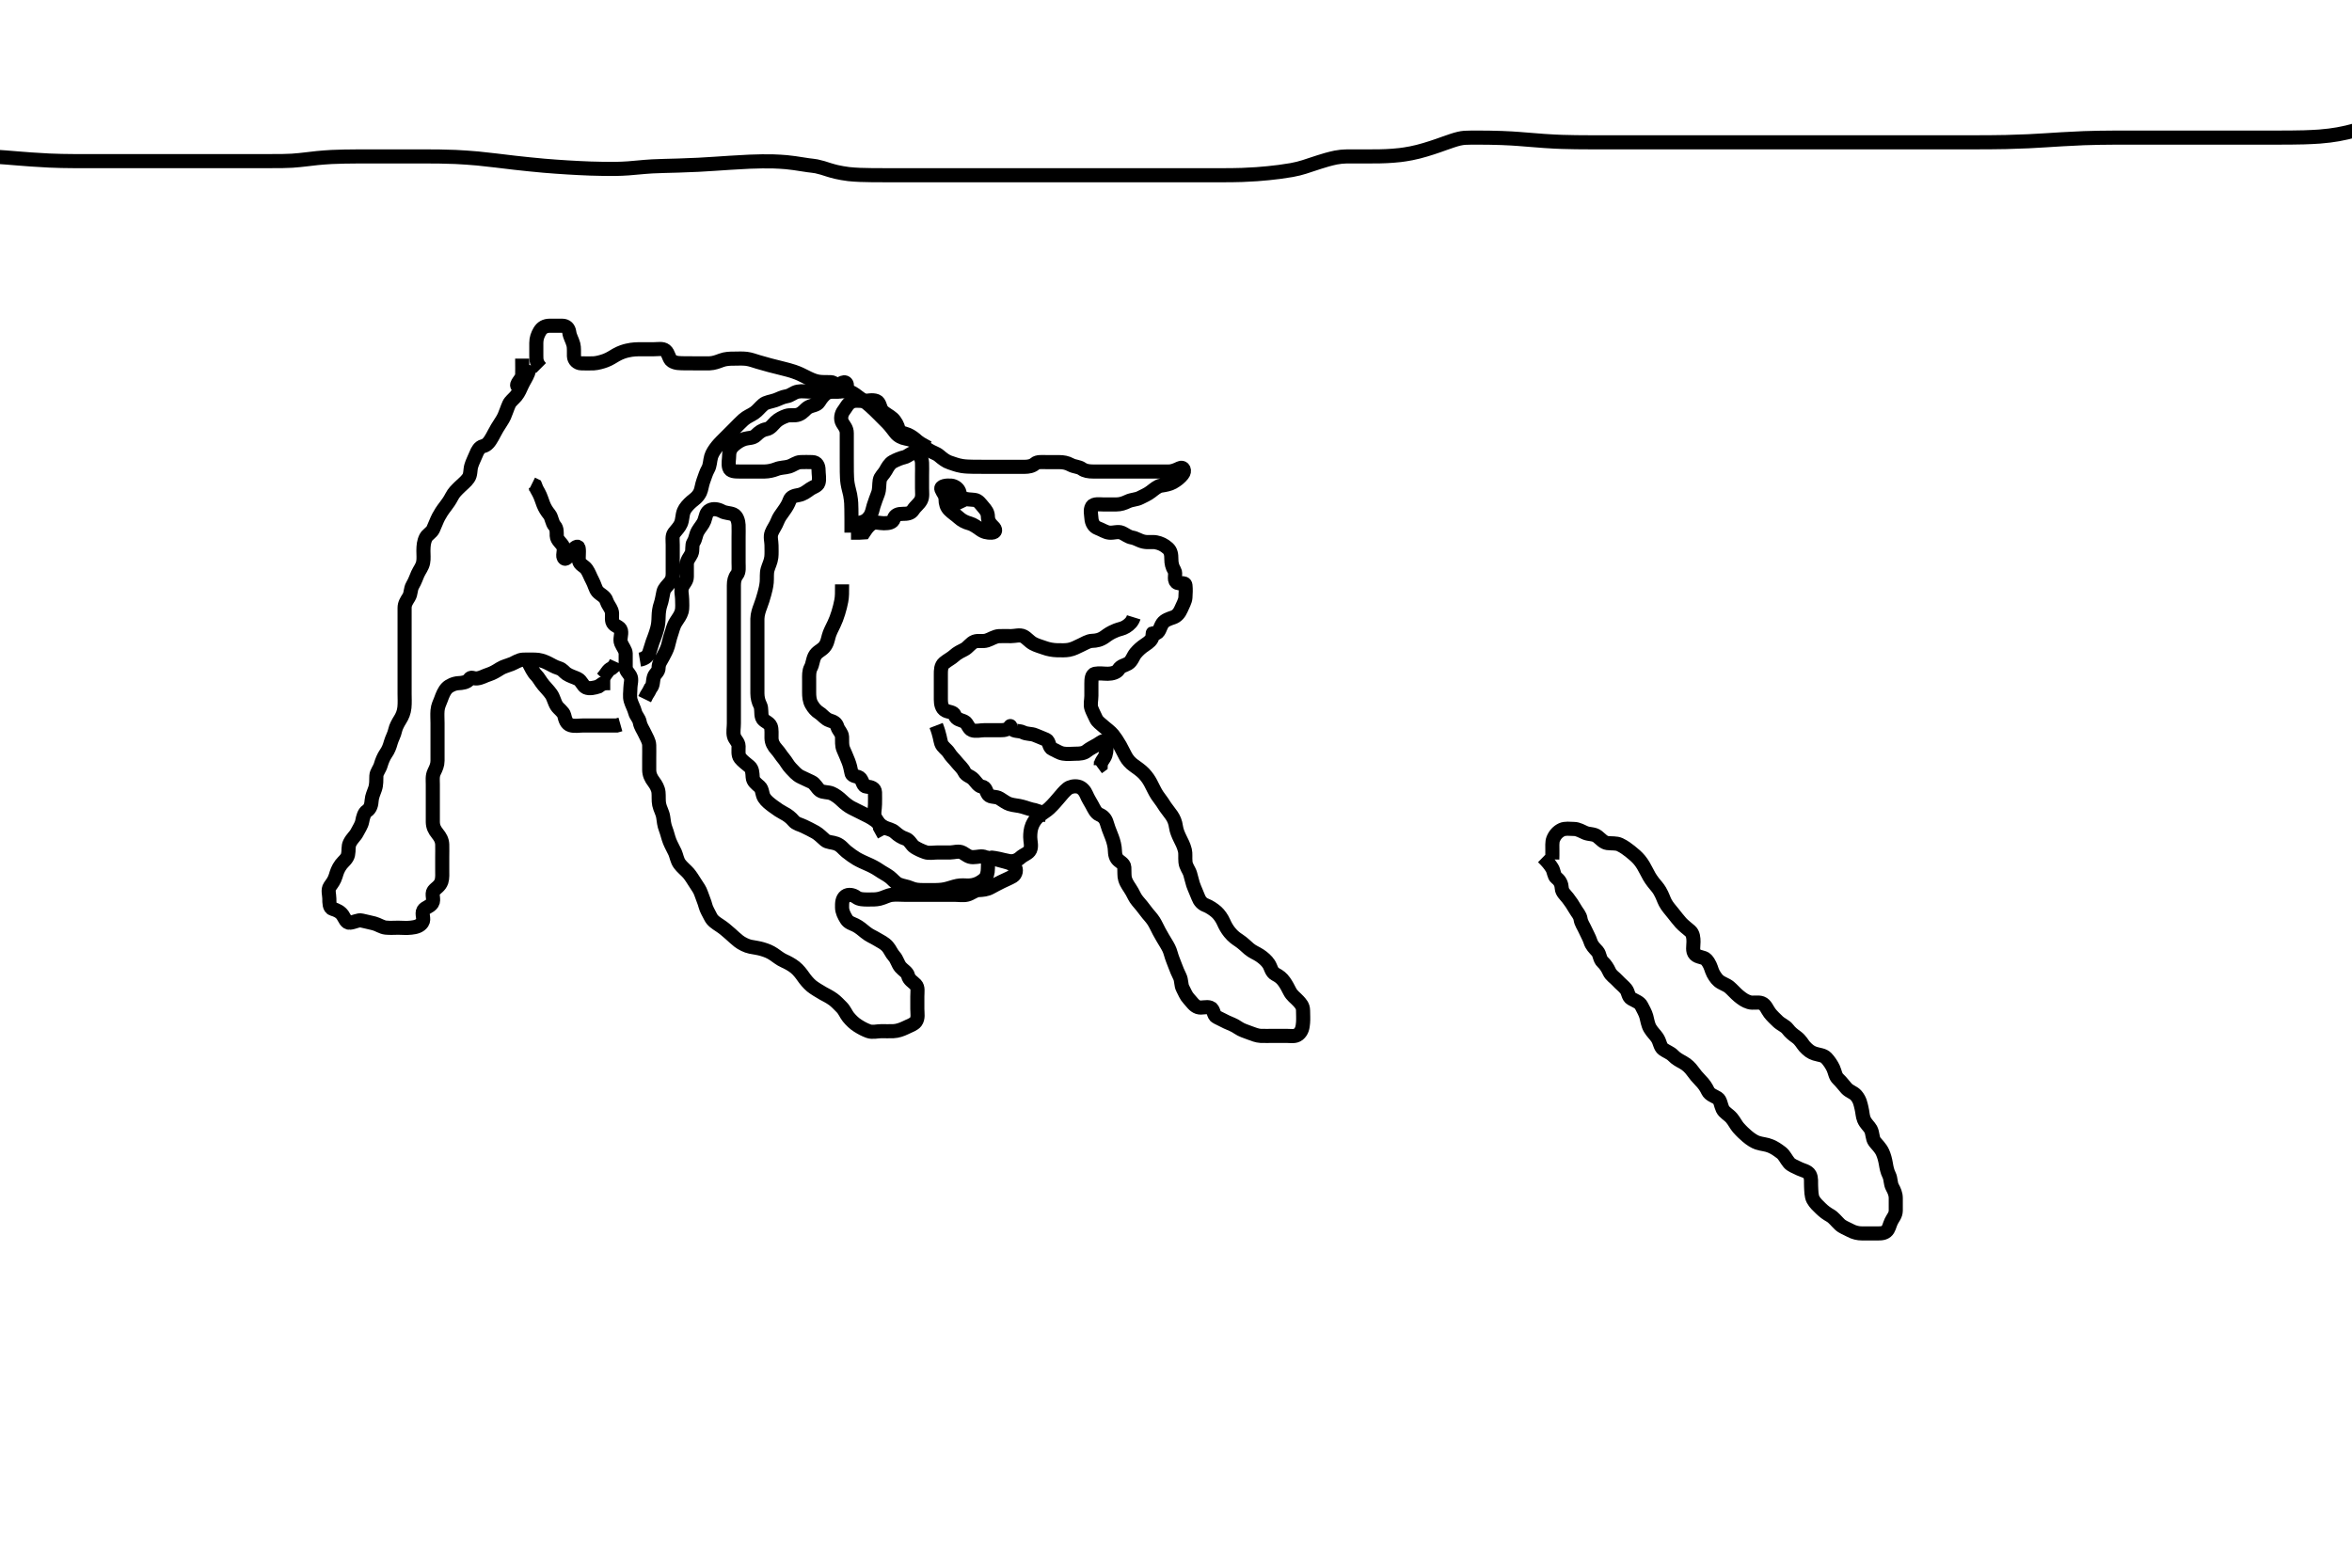 <svg width="500" height="333.333" xmlns="http://www.w3.org/2000/svg" xmlns:svg="http://www.w3.org/2000/svg" xmlns:xlink="http://www.w3.org/1999/xlink">
 <!-- Created with SVG-edit - http://svg-edit.googlecode.com/ -->
 <g display="inline" class="layer">
  <title>Layer 1</title>
  <path t="0,63,96,114,135,146,147,169,169,183,183,200,219,219,230,252,271,287,296,319,320,330,351,369,369,379,379,396,414,449,464,464,479,479,495,496,512,528,546,564,578,595,613,628,645,663,663,678,695,695,713,713,727,728,728,745,746,762,763,778,778,795,795,795,812,812,812,829,829,829,845,845,862,878,895,912,912,928,928,945,946,962,962,978,979,995,996,996,1012,1012,1012,1029,1029,1045,1045,1045,1062,1062,1079,1095,1095,1095,1112,1112,1135,1135,1146,1146,1146,1146,1162,1163,1179,1195,1213,1245,1263,1311,1312,1343,1367,1367,1413,1428,1478,1496,1496,1527,1551,1563,1615,1767,1784,1827,1846,1862,1879,1911,1927,1928,1959,1978,2013,2062,2062,2079,2112,2130,2163,2163,2163,2196,2196,2196,2213,2228,2228,2246,2263,2279,2279,2279,2295,2295,2295,2311,2312,2312,2328,2345,2346,2362,2362,2362,2378,2396,2396,2413,2413,2429,2429,2446,2446,2463,2463,2463,2479,2479,2479,2495,2511,2512,2528,2546,2563,2578,2578,2596,2596,2612,2613,2629,2646,2662,2679,2679,2679,2695,2695,2713,2713,2727,2728,2746,2746,2762,2762,2779,2779,2795,2796,2813,2828,2829,2847,2862,2862,2885,2915,2916,2947,2947,2948,2948,2948,2979,2979,3013,3013,3013,3045,3045,3045,3046,3079,3079,3114,3114,3115,3146,3146,3147,3163,3163,3163,3179,3179,3195,3213,3229,3229,3246,3263,3279,3295,3296,3315,3367,3392,3447,3495,3495,3529,3552,3552,3578,3579,3595,3611" d="M328.011,182.258C329.011,183.232 329.457,183.805 329.926,184.543C330.365,185.234 330.34,186.264 330.862,186.658C331.671,187.267 331.963,188.016 332.016,188.906C332.062,189.691 332.787,190.3 333.311,190.967C333.898,191.714 334.386,192.45 334.845,193.258C335.319,194.093 335.876,194.549 336.013,195.458C336.134,196.265 336.659,196.958 337.011,197.758C337.364,198.558 337.849,199.37 338.095,200.143C338.397,201.09 338.93,201.56 339.575,202.272C340.129,202.884 340.025,203.927 340.717,204.562C341.264,205.065 341.744,205.78 342.117,206.605C342.486,207.421 343.213,207.796 343.902,208.553C344.484,209.193 345.167,209.699 345.659,210.31C346.177,210.955 346.111,211.946 346.813,212.342C347.629,212.802 348.576,213.123 348.927,213.826C349.321,214.613 349.759,215.328 349.986,216.13C350.187,216.84 350.315,217.889 350.773,218.658C351.272,219.496 351.879,220.019 352.302,220.658C352.927,221.605 352.877,222.57 353.581,223.09C354.248,223.582 355.104,223.849 355.673,224.443C356.318,225.117 357.029,225.482 357.761,225.883C358.695,226.395 359.35,227.094 359.76,227.662C360.333,228.457 360.829,229.054 361.527,229.772C362.242,230.508 362.645,231.091 363.064,231.958C363.46,232.776 364.393,233.033 365.111,233.479C365.761,233.884 365.8,234.969 366.181,235.774C366.569,236.596 367.442,236.936 368.126,237.742C368.669,238.38 369.088,239.257 369.532,239.758C370.293,240.616 370.829,241.104 371.416,241.605C372.188,242.264 372.992,242.767 373.611,242.971C374.592,243.293 375.497,243.295 376.433,243.7C377.256,244.057 377.775,244.409 378.678,245.091C379.348,245.597 379.695,246.486 380.345,247.258C380.777,247.771 381.609,248.068 382.607,248.553C383.172,248.828 384.324,249.03 384.725,249.768C385.123,250.501 384.959,251.374 385.011,252.258C385.064,253.142 385.037,254.319 385.437,255.052C385.872,255.851 386.529,256.416 387.095,256.974C387.767,257.634 388.356,258.048 389.111,258.479C389.78,258.861 390.394,259.675 391.111,260.357C391.698,260.915 392.543,261.192 393.311,261.61C394.152,262.068 395.011,262.258 395.811,262.258C396.711,262.258 397.611,262.258 398.511,262.258C399.401,262.258 400.361,262.348 400.986,261.832C401.586,261.336 401.636,260.555 402.047,259.694C402.4,258.954 402.993,258.397 403.011,257.424C403.027,256.562 403.011,255.658 403.011,254.758C403.011,253.868 402.663,253.124 402.295,252.456C401.841,251.632 401.994,250.648 401.586,249.847C401.196,249.082 401.034,248.213 400.927,247.571C400.761,246.568 400.537,245.76 400.21,245.027C399.771,244.043 398.948,243.311 398.532,242.758C397.977,242.019 398.158,240.992 397.678,240.091C397.389,239.548 396.609,238.907 396.254,238.057C395.927,237.273 395.972,236.562 395.726,235.575C395.525,234.769 395.41,233.89 394.611,232.94C394.034,232.253 393.204,232.141 392.527,231.406C391.967,230.796 391.497,230.108 390.773,229.42C390.134,228.813 390.127,228.021 389.726,227.142C389.41,226.448 388.803,225.53 388.254,224.967C387.621,224.318 386.776,224.339 385.811,224.036C384.982,223.775 384.372,223.324 383.613,222.491C383.199,222.037 382.802,221.167 381.897,220.512C381.102,219.938 380.602,219.55 380.011,218.778C379.513,218.128 378.603,217.831 377.911,217.158C377.405,216.664 376.672,215.984 376.211,215.372C375.663,214.644 375.336,213.597 374.511,213.299C373.664,212.994 372.683,213.35 371.845,213.091C370.953,212.815 370.384,212.404 369.613,211.774C369.011,211.282 368.217,210.381 367.647,209.904C366.954,209.323 366.082,209.145 365.363,208.548C364.838,208.111 364.191,207.138 363.929,206.374C363.664,205.601 363.43,204.813 362.707,204.019C362.202,203.465 360.983,203.587 360.345,202.924C359.715,202.271 360.011,201.143 360.011,200.258C360.011,199.458 359.944,198.507 359.293,197.944C358.787,197.508 357.832,196.769 357.329,196.206C356.783,195.594 356.275,194.932 355.781,194.31C354.985,193.308 354.491,192.815 354.011,191.924C353.66,191.271 353.443,190.435 352.845,189.424C352.406,188.684 351.99,188.295 351.495,187.659C350.736,186.682 350.425,186.056 349.911,185.058C349.602,184.457 349.166,183.626 348.525,182.858C348.001,182.23 347.338,181.641 346.59,181.058C346.072,180.655 345.316,180.047 344.345,179.591C343.581,179.232 342.603,179.374 341.711,179.253C340.89,179.142 340.374,178.482 339.611,177.868C338.866,177.268 337.858,177.439 337.011,177.091C336.34,176.815 335.512,176.268 334.611,176.258C333.711,176.247 332.754,176.084 332.011,176.424C331.209,176.792 330.552,177.479 330.178,178.424C329.931,179.049 330.011,180.091 330.011,180.953L330.011,181.858L329.991,182.737" id="svg_1" stroke-width="3" stroke="#000" fill="none"/>
  <path t="6359,6429,6474,6474,6474,6502,6502,6502,6502,6502,6502,6502,6503,6503,6511,6512,6512,6512,6512,6512,6512,6512,6512,6529,6529,6529,6529,6529,6529,6529,6546,6546,6546,6546,6546,6561,6561,6561,6561,6561,6578,6578,6578,6578,6596,6596,6596,6596,6612,6612,6612,6629,6629,6646,6646,6646,6662,6662,6662,6679,6679,6679,6679,6696,6696,6696,6696,6696,6696,6696,6712,6713,6713,6713,6713,6713,6745,6745,6745,6745,6746,6746,6746,6778,6778,6778,6778,6778,6778,6778,6778,6778,6811,6811,6811,6811,6811,6811,6811,6812,6812,6845,6845,6845,6846,6846,6846,6846,6846,6846,6879,6879,6879,6879,6879,6880,6880,6880,6880,6904,6905,6905,6905,6905,6906,6906,6906,6906,6935,6935,6935,6935,6935,6935,6935,6935,6936,6962,6963,6963,6963,6963,6964,6964,6964,6964,6992,6992,6993,6993,6993,6993,6993,6993,6993,7018,7018,7019,7019,7019,7019,7019,7019,7020,7030,7031,7031,7031,7031,7031,7031,7032,7032,7054,7055,7055,7055,7055,7056,7056,7056,7056,7080,7080,7080,7081,7081,7081,7081,7082,7082,7129,7129,7129,7129,7130,7130,7130,7130,7130,7145,7145,7145,7145,7145,7145,7146,7146,7146,7162,7163,7163,7163,7163,7164,7164,7164,7164,7196,7196,7196,7196,7197,7197,7197,7197,7197,7211,7211,7211,7212,7212,7212,7212,7212,7213,7229,7229,7229,7229,7230,7230,7230,7231,7231,7246,7246,7246,7246,7247,7247,7247,7247,7247,7262,7262,7263,7263,7263,7263,7263,7263,7264,7278,7279,7279,7279,7279,7280,7280,7280,7281,7295,7296,7296,7296,7296,7296,7297,7297,7297,7329,7329,7330,7330,7330,7330,7330,7331,7331,7350,7351,7351,7351,7352,7352,7352,7352,7353,7379,7379,7379,7379,7380,7380,7380,7380,7381,7396,7396,7397,7397,7397,7397,7398,7398,7398,7412,7412,7412,7413,7413,7413,7414,7414,7414,7462,7462,7463,7463,7463,7463,7464,7495,7495,7495,7496,7496,7496,7497,7497,7497,7517,7518,7519,7519,7519,7520,7520,7520,7521,7555,7556,7556,7557,7557,7558,7558,7558,7576,7577,7578,7578,7579,7579,7580,7580,7606,7607,7607,7608,7608,7609,7610,7610,7611,7633,7634,7634,7635,7635,7636,7636,7636,7637,7647,7648,7648,7649,7650,7650,7651,7651,7652,7664,7665,7666,7666,7667,7667,7668,7668,7680,7680,7681,7682,7695,7696,7696,7697,7711,7711,7712,7712,7730,7731,7731,7732,7735,7736,7737,7738,7746,7746,7747,7747,7748,7748,7748,7756,7764,7769,7770,7771,7772,7772,7772,7779,7780,7780,7780,7781,7781,7782,7797,7798,7798,7801,7801,7802,7803,7811,7812,7812,7813,7813,7814,7814,7829,7830,7831,7834,7834,7835,7835,7836,7838,7861,7862,7862,7863,7863,7864,7864,7865,7868,7891,7892,7893,7894,7895,7896,7896,7897,7897,7922,7923,7923,7923,7924,7924,7924,7925,7925,7946,7947,7947,7947,7948,7948,7948,7950,7951,7975,7975,7976,7976,7977,7978,7978,7979,7988,8017,8018,8019,8019,8020,8021,8021,8022,8022,8079,8079,8080,8080,8081,8081,8081,8082,8083,8103,8104,8104,8104,8105,8105,8105,8106,8106,8136,8137,8138,8138,8139,8139,8140,8140,8140,8223,8223,8224,8224,8225,8225,8225,8226,8226" d="M-4.989,33.258C-3.231,33.258 -2.291,33.255 -1.454,33.294C-1.069,33.311 0.511,33.423 1.204,33.479C1.975,33.541 2.812,33.611 3.703,33.683C4.636,33.758 5.599,33.834 6.58,33.905C7.567,33.976 9.511,34.095 10.446,34.136C11.35,34.176 12.222,34.203 13.061,34.222C13.865,34.239 14.635,34.248 15.369,34.253C16.066,34.258 17.345,34.258 17.926,34.258C18.471,34.258 18.987,34.258 19.478,34.258C20.405,34.258 21.291,34.258 22.633,34.258C23.095,34.258 24.037,34.258 24.986,34.258C25.927,34.258 26.845,34.258 27.726,34.258C28.575,34.258 29.401,34.258 30.21,34.258C31.411,34.258 32.211,34.258 33.011,34.258C33.811,34.258 35.011,34.258 35.809,34.258C36.59,34.258 37.339,34.258 38.678,34.258C39.497,34.258 40.19,34.258 41.211,34.258C42.011,34.258 43.011,34.258 43.822,34.258C44.697,34.258 45.697,34.258 46.532,34.258C47.116,34.258 48.312,34.258 49.254,34.258C49.955,34.258 50.753,34.258 51.678,34.258C52.75,34.258 53.331,34.258 53.934,34.258C55.182,34.258 55.815,34.258 56.446,34.258C58.269,34.257 58.842,34.262 59.95,34.247C60.491,34.24 61.56,34.206 62.094,34.172C63.179,34.103 64.302,33.974 64.887,33.905C65.49,33.833 66.766,33.679 67.445,33.61C68.154,33.538 69.678,33.419 70.497,33.379C71.352,33.337 72.24,33.312 73.155,33.294C74.095,33.275 75.054,33.267 76.029,33.262C77.017,33.257 79.011,33.258 80.012,33.258C81.013,33.258 82.016,33.258 83.022,33.258C84.032,33.258 85.047,33.258 86.069,33.258C87.097,33.258 89.178,33.257 90.233,33.258C91.299,33.259 92.378,33.263 93.469,33.279C94.574,33.295 95.694,33.323 96.83,33.372C97.984,33.422 100.345,33.584 101.555,33.7C102.791,33.82 104.053,33.966 105.347,34.119C106.678,34.277 108.048,34.446 109.463,34.609C110.926,34.778 114.011,35.098 115.638,35.236C117.304,35.377 118.991,35.498 120.678,35.6C122.344,35.701 123.971,35.782 125.538,35.839C127.024,35.892 129.678,35.934 130.811,35.915C131.824,35.897 132.734,35.854 133.561,35.796C134.324,35.743 135.042,35.672 135.734,35.606C136.419,35.54 137.844,35.419 138.619,35.379C139.44,35.336 140.306,35.309 141.213,35.283C142.157,35.256 143.137,35.234 144.148,35.205C145.189,35.175 147.345,35.095 148.454,35.036C149.577,34.977 150.708,34.906 151.841,34.832C152.97,34.759 154.089,34.682 155.192,34.61C156.273,34.54 158.345,34.42 159.325,34.379C160.266,34.34 161.169,34.314 162.035,34.304C162.865,34.295 163.661,34.299 164.422,34.319C165.15,34.339 166.512,34.419 167.146,34.479C167.752,34.536 168.327,34.607 168.871,34.683C169.387,34.755 169.871,34.832 170.326,34.905C170.751,34.973 171.511,35.093 171.847,35.136C172.159,35.177 172.454,35.208 172.735,35.243C173.012,35.277 173.288,35.315 173.569,35.367C173.864,35.423 174.512,35.588 174.877,35.7C175.274,35.823 175.7,35.966 176.162,36.108C176.656,36.261 177.185,36.415 177.754,36.552C178.355,36.698 179.677,36.935 180.398,37.015C181.157,37.098 181.958,37.15 182.798,37.186C183.678,37.223 184.598,37.239 185.558,37.249C186.558,37.258 188.678,37.258 189.796,37.258C190.943,37.258 192.109,37.258 193.281,37.258C194.449,37.258 195.602,37.258 196.729,37.258C197.819,37.258 199.845,37.258 200.761,37.258C201.614,37.258 202.411,37.258 203.159,37.258C203.866,37.258 204.537,37.258 205.18,37.258C205.802,37.258 207.011,37.258 207.613,37.258C208.222,37.258 208.847,37.258 209.497,37.258C210.178,37.258 210.899,37.258 211.669,37.258C212.494,37.258 214.345,37.258 215.382,37.258C216.486,37.258 217.642,37.258 218.835,37.258C220.053,37.258 221.281,37.258 222.504,37.258C223.71,37.258 226.011,37.258 227.082,37.258C228.097,37.258 229.059,37.258 229.974,37.258C230.845,37.258 231.675,37.258 232.47,37.258C233.233,37.258 234.678,37.258 235.369,37.258C236.042,37.258 236.702,37.258 237.35,37.258C237.991,37.258 238.626,37.258 239.26,37.258C239.894,37.258 241.178,37.258 241.833,37.258C242.495,37.258 243.164,37.258 243.837,37.258C244.511,37.258 245.186,37.258 245.859,37.258C246.527,37.258 247.845,37.258 248.49,37.258C249.125,37.258 249.75,37.258 250.365,37.258C250.97,37.258 251.565,37.258 252.15,37.258C252.725,37.258 253.845,37.258 254.39,37.258C254.929,37.258 255.463,37.258 255.997,37.258C256.532,37.258 257.073,37.258 257.621,37.258C258.181,37.258 259.345,37.258 259.955,37.257C260.585,37.257 261.235,37.255 261.905,37.247C262.595,37.239 263.305,37.225 264.035,37.2C264.785,37.175 266.345,37.095 267.153,37.036C267.974,36.976 268.799,36.904 269.619,36.822C270.428,36.74 271.217,36.651 271.977,36.553C272.703,36.46 274.012,36.263 274.583,36.157C275.104,36.061 275.583,35.958 276.027,35.847C276.45,35.741 276.856,35.624 277.256,35.5C277.66,35.375 278.511,35.09 278.975,34.936C279.463,34.774 279.969,34.608 280.487,34.443C281.011,34.277 281.534,34.115 282.053,33.967C282.558,33.823 283.51,33.585 283.947,33.501C284.354,33.422 284.739,33.367 285.103,33.33C285.448,33.294 285.779,33.276 286.098,33.267C286.407,33.257 287.011,33.258 287.313,33.258C287.621,33.258 287.943,33.258 288.286,33.258C289.063,33.258 289.512,33.258 291.178,33.258C291.862,33.257 292.609,33.258 293.412,33.24C294.264,33.221 295.158,33.185 296.086,33.114C297.044,33.04 298.03,32.969 300.011,32.591C301.016,32.399 302.004,32.132 302.975,31.847C303.929,31.567 304.846,31.262 305.723,30.959C306.555,30.672 307.323,30.377 308.678,29.924C309.238,29.737 309.736,29.589 310.186,29.486C310.596,29.392 310.99,29.329 311.378,29.3C312.197,29.239 313.762,29.257 314.409,29.259C315.112,29.261 315.863,29.266 316.657,29.278C317.486,29.291 318.343,29.309 319.221,29.343C321.012,29.412 321.912,29.476 322.813,29.542C323.716,29.607 324.622,29.683 325.532,29.758C326.447,29.832 327.368,29.91 328.297,29.974C330.177,30.102 331.133,30.14 332.097,30.172C333.068,30.205 334.047,30.224 335.032,30.237C336.022,30.249 337.016,30.254 338.013,30.256C340.011,30.26 341.01,30.258 341.999,30.258C342.971,30.258 343.915,30.258 344.824,30.258C345.687,30.258 346.497,30.258 347.243,30.258C348.511,30.258 349.018,30.258 349.447,30.258C349.81,30.258 350.119,30.258 350.386,30.258C350.623,30.258 350.842,30.258 351.776,30.258C352.378,30.258 353.407,30.258 354.13,30.258C355.19,30.258 356.186,30.258 356.837,30.258C357.495,30.258 358.902,30.258 359.69,30.258C360.116,30.258 361.045,30.258 362.678,30.258C363.297,30.258 363.95,30.258 364.631,30.258C365.334,30.258 366.053,30.258 367.515,30.258C368.246,30.258 369.678,30.258 370.369,30.258C371.042,30.258 371.702,30.258 372.991,30.258C373.626,30.258 374.26,30.258 374.894,30.258C376.833,30.258 377.495,30.258 378.164,30.258C378.837,30.258 379.511,30.258 380.859,30.258C381.527,30.258 382.845,30.258 383.49,30.258C384.126,30.258 385.375,30.258 385.991,30.258C386.601,30.258 387.81,30.258 389.011,30.258C389.611,30.258 390.811,30.258 391.411,30.258C392.011,30.258 393.211,30.258 393.811,30.258C395.011,30.258 396.215,30.258 396.825,30.258C397.443,30.258 398.719,30.258 399.383,30.258C400.067,30.258 401.511,30.258 402.276,30.258C403.066,30.258 403.878,30.258 404.709,30.258C405.553,30.258 406.407,30.258 407.268,30.258C408.13,30.258 409.845,30.258 410.691,30.258C411.531,30.258 412.372,30.258 413.218,30.258C414.074,30.258 414.945,30.258 415.836,30.258C416.751,30.258 418.678,30.258 419.697,30.257C420.753,30.257 421.84,30.255 422.955,30.247C424.095,30.239 425.254,30.225 426.429,30.2C427.617,30.176 430.012,30.095 431.211,30.036C432.41,29.978 433.607,29.906 434.801,29.832C435.991,29.759 437.175,29.681 438.354,29.61C439.526,29.54 441.845,29.42 442.989,29.379C444.122,29.339 445.241,29.312 446.343,29.294C447.428,29.276 448.493,29.267 449.535,29.262C450.554,29.257 452.511,29.258 453.448,29.258C454.361,29.258 455.258,29.258 456.146,29.258C457.032,29.258 457.923,29.258 458.827,29.258C459.749,29.258 461.678,29.258 462.697,29.258C463.75,29.258 464.831,29.258 465.934,29.258C467.053,29.258 468.182,29.258 469.315,29.258C470.446,29.258 472.678,29.258 473.768,29.258C474.841,29.258 475.897,29.258 476.939,29.258C477.97,29.258 478.99,29.258 480.002,29.258C481.009,29.258 483.011,29.258 484.011,29.257C485.006,29.257 485.993,29.255 486.969,29.247C487.928,29.239 488.867,29.226 489.783,29.2C490.67,29.176 492.345,29.097 493.125,29.036C493.867,28.978 494.57,28.906 495.235,28.822C495.866,28.742 496.461,28.651 497.022,28.553C497.551,28.46 498.512,28.26 498.947,28.158C499.353,28.062 499.731,27.964 500.082,27.868C500.408,27.78 500.707,27.694 500.984,27.615L501.237,27.543" id="svg_2" stroke-width="3" stroke="#000" fill="none"/>
  <path t="9537,9750,9751,9796,9812,9812,9845,9862,9894,9894,9951,9967,9986,9986,9995,10012,10039,10047,10067,10078,10079,10095,10095,10111,10247,10247,10271,10287,10296,10312,10328,10328,10346,10347,10361,10361,10361,10379,10379,10379,10395,10395,10412,10412,10430,10430,10445,10463,10463,10479,10479,10495,10495,10495,10495,10495,10546,10546,10546,10562,10578,10596,10612,10613,10629,10648,10648,10662,10679,10679,10695,10695,10695,10711,10711,10711,10711,10711,10729,10729,10729,10729,10747,10747,10747,10747,10761,10761,10761,10778,10778,10798,10810,10811,10829,10844,10862,10878,10894,10895,10895,10911,10911,10911,10911,10911,10927,10928,10928,10928,10945,10945,10945,10961,10961,10983,10984,10998,10999,10999,11012,11028,11047,11048,11061,11080,11081,11098,11098,11112,11112,11112,11112,11112,11132,11132,11132,11132,11158,11159,11159,11190,11190,11263,11287,11287,11296,11319,11351,11366,11382,11383,11396,11412,11428,11428,11479,11511,11542,11562,11578,11579,11597,11598,11612,11613,11613,11613,11628,11628,11629,11629,11646,11647,11647,11647,11671,11671,11671,11695,11712,11729,11759,11759,11871,11879,11895,11911,11911,11928,11929,11944,11961,11961,11982,11983,11995,12011,12012,12028,12028,12045,12070,12070,12111,12131,12145,12223,12223,12248,12294,12294,12311,12311,12312,12329,12329,12345,12363,12363,12379,12412,12430,12446,12478,12494,12511,12511,12528,12558,12582,12582,12598,12598,12614,12662,12662,12679,12696,12697,12713,12728,12750,12782,12829,12878,12894,12912,12912,12942,12942,12962,12978,12995,12995,13013,13028,13028,13044,13095,13095,13112,13143,13161,13178,13178,13198,13199,13213,13229,13229,13254,13254,13270,13278,13302,13318,13319,13329,13358,13382,13430,13551,13566,13612,13629,13645,13645,13662,13713,13729,13760,13779,13795,13811,13846,13862,13879,13879,13895,13895,13896,13896,13912,13912,13913,13929,13929,13945,13945,13945,13962,13962,13979,13979,13979,13996,13996,14012,14012,14029,14029,14029,14045,14062,14079,14079,14095,14112,14129,14147,14147,14162,14180,14180,14180,14195,14212,14212,14229,14246,14246,14246,14263,14263,14263,14279,14295,14312,14313,14329,14329,14330,14345,14345,14362,14363,14363,14380,14380,14380,14407,14407,14447,14463,14463,14511,14530,14545,14545,14579,14595,14612,14630,14631,14655,14678,14695,14695,14712,14712,14735,14795,14813,14864,14913,14976,15029,15055,15056,15079,15080,15095,15127,15127,15146,15163,15179,15196,15213,15213,15229,15229,15246,15295,15295,15313,15313,15329,15346,15367,15391,15412,15413,15431,15446,15463,15463,15487,15487,15511,15530,15530,15546,15563,15563,15579,15595,15595,15613,15613,15630,15630,15646,15646,15646,15647,15662,15662,15679,15679,15680,15695,15696,15696,15712,15729,15745,15746,15746,15746,15763,15763,15783,15784,15784,15795,15796,15829,15829,15845,15845,15845,15865,15866,15866,15880,15881,15881,15895,15912,15912,15929,15946,15962,15980,15995,15995,16015,16030,16045,16063,16079,16079,16095,16096,16096,16096,16097,16112,16113,16113,16130,16130,16199,16199,16213,16263,16263,16279,16280,16296,16312,16329,16346,16346,16363,16391,16391,16392,16392,16411,16487,16529,16530,16531,16531,16608,16608,16640,16640,16662,16681,16696,16711,16729,16730,16759,16778,16795,16812,16829,16829,16845,16863,16879,16895,16911,16930,16930,16945,16979,16979,16994,16995,16996,17013,17013,17029,17030,17046,17062,17079,17095,17095,17111,17112,17112,17144,17145,17162,17180,17229,17246,17279,17303,17303,17335,17367,17380,17395,17413,17430,17430,17430,17445,17446,17463,17463,17479,17529,17529,17546,17547,17562,17579,17607,17630,17646,17663,17679,17680,17695,17696,17712,17735,17735,17780,17780,18728,18783,18829,18935,18962,18963,18964,18978,18979,18995,19023,19044,19045,19063,19063,19078,19094,19145,19161,19178,19179,19199,19211,19212,19244,19262,19263,19279,19279,19295,19296,19296,19296,19311,19311,19312,19327,19328,19328,19344,19344,19345,19362,19363,19378,19379,19379,19394,19395,19396,19396,19412,19412,19413,19429,19429,19430,19430,19431,19445,19446,19446,19462,19462,19479,19495,19519,19543,19561,19562,19580,19595,19595,19611,19611,19629,19629,19630,19643,19644,19662,19679,19680,19680,19694,19694,19711,19727,19728,19744,19745,19761,19778,19779,19799,19800,19828,19829,19830,19844,19845,19863,19863,19879,19911,19911,19912,19928,19951,19951,19978,19994,20011,20028,20029,20078,20215,20384,21178,21194,21212,21228,21247,21263,21279,21279,21303,21328,21345,21391,21412,21428,21445,21462,21462,21478,21494,21519,21544,21562,21577,21612,21612,21631,21647,21677,21695,21711,21711,21731,21762,21777,21778,21779,21799,21800,21815,21827,21844,21846,21860,21861,21877,21877,21894,21911,21912,21913,21928,21943,21944,21945,21961,21962,21977,21994,21995,22011,22039,22040,22061,22077,22095,22111,22111,22127,22127,22167,22199,22271,22399" d="M115.011,78.258C114.011,77.258 114.011,76.458 114.011,75.622C114.011,74.609 114.009,73.827 114.011,72.9C114.014,71.958 114.297,71.199 114.727,70.458C115.195,69.653 115.872,69.276 116.845,69.258C117.707,69.242 118.611,69.252 119.511,69.258C120.401,69.263 120.905,69.786 121.022,70.668C121.144,71.595 121.615,72.224 121.89,73.236C122.08,73.937 121.983,74.894 122.013,75.74C122.041,76.549 122.716,77.253 123.611,77.258C124.511,77.262 125.413,77.301 126.214,77.256C126.985,77.214 128.026,76.927 128.761,76.647C129.692,76.291 130.336,75.817 130.979,75.458C131.987,74.895 132.79,74.669 133.329,74.543C134.542,74.259 135.407,74.26 136.411,74.258C137.211,74.256 138.211,74.258 138.97,74.258C139.906,74.258 140.847,74.033 141.443,74.514C142.169,75.099 142.177,76.338 142.845,76.758C143.691,77.289 144.573,77.21 145.42,77.244C145.847,77.261 147.437,77.258 148.107,77.258C148.931,77.258 150.016,77.281 150.813,77.258C151.77,77.229 152.652,76.876 153.359,76.61C154.241,76.278 155.213,76.258 155.897,76.258C156.837,76.258 157.85,76.19 158.673,76.294C159.567,76.406 160.293,76.697 161.178,76.962C162.177,77.261 162.896,77.46 163.647,77.658C164.421,77.861 165.214,78.054 166.411,78.358C167.207,78.56 167.998,78.756 168.754,79.015C169.856,79.392 170.526,79.74 171.175,80.072C172.107,80.548 172.999,80.983 173.902,81.143C174.732,81.291 175.678,81.237 176.59,81.258C177.491,81.278 177.712,82.057 178.095,82.69C178.569,83.471 179.738,83.071 180.611,83.294C181.487,83.517 182.184,84.248 182.869,84.69C183.536,85.12 184.353,85.748 184.979,86.311C185.672,86.934 186.015,87.275 186.706,87.957C187.683,88.92 188.246,89.48 188.729,89.986C189.354,90.64 189.956,91.483 190.397,92.036C190.941,92.721 191.776,93.103 192.511,93.237C193.674,93.448 194.336,93.715 195.178,94.258C195.826,94.675 196.514,95.077 197.375,95.647C198.199,96.192 199.043,96.384 199.611,96.868C200.357,97.503 201.12,98.107 201.897,98.342C202.691,98.581 203.318,98.896 204.511,99.091C205.259,99.213 206.098,99.23 206.971,99.247C207.845,99.264 209.068,99.258 209.797,99.258C210.47,99.258 211.409,99.258 212.311,99.258C213.19,99.258 213.997,99.258 215.042,99.258C215.894,99.258 216.837,99.258 217.845,99.258C218.601,99.258 219.453,99.114 220.007,98.61C220.531,98.133 221.532,98.258 222.495,98.258C223.186,98.258 224.254,98.258 225.111,98.258C226.011,98.258 226.789,98.382 227.611,98.832C228.392,99.26 229.34,99.212 229.997,99.683C230.617,100.127 231.42,100.255 232.414,100.258C233.283,100.26 234.345,100.258 234.981,100.258C235.673,100.258 236.763,100.258 237.845,100.258C238.527,100.258 239.511,100.258 240.164,100.258C241.178,100.258 242.26,100.258 242.991,100.258C243.702,100.258 244.968,100.258 245.729,100.258C246.523,100.258 247.491,100.26 248.411,100.258C249.311,100.255 250.035,99.904 250.811,99.542C251.601,99.173 252.001,100.114 251.401,100.858C250.872,101.513 250.289,102.014 249.359,102.553C248.687,102.943 247.759,103.115 246.81,103.26C246.114,103.367 245.386,103.996 244.664,104.552C243.923,105.124 243.047,105.486 242.375,105.832C241.563,106.252 240.621,106.204 239.769,106.61C238.959,106.996 238.211,107.257 237.311,107.258C236.411,107.258 235.491,107.258 234.527,107.258C233.837,107.258 232.541,107.043 232.133,107.701C231.7,108.399 231.975,109.426 232.02,110.201C232.079,111.194 232.576,112.015 233.363,112.301C234.249,112.624 234.999,113.173 235.811,113.256C236.721,113.35 237.7,112.919 238.491,113.278C239.264,113.63 239.855,114.159 240.658,114.294C241.519,114.438 242.15,114.957 243.126,115.172C244.092,115.385 245.024,115.164 245.769,115.315C246.694,115.502 247.449,115.845 248.25,116.558C248.936,117.169 249.008,117.958 249.011,118.894C249.014,119.74 249.157,120.486 249.659,121.306C250.092,122.015 249.427,123.182 250.083,123.796C250.652,124.328 251.926,123.615 252.011,124.458C252.103,125.353 252.057,126.145 252.001,127.083C251.959,127.776 251.441,128.702 251.064,129.558C250.723,130.331 250.219,130.997 249.375,131.283C248.537,131.567 247.6,131.861 247.121,132.558C246.565,133.368 246.462,134.667 245.532,134.695C244.882,134.715 245.105,134.325 245.011,135.236C244.925,136.069 244.136,136.635 243.494,137.058C242.627,137.628 241.97,138.221 241.411,138.894C240.869,139.546 240.605,140.631 239.811,141.087C239.017,141.543 238.282,141.553 237.79,142.357C237.41,142.977 236.411,143.252 235.511,143.258C234.611,143.263 233.695,143.09 232.813,143.259C232.056,143.404 232.011,144.458 232.011,145.358C232.011,146.258 232.011,147.058 232.011,147.958C232.011,148.858 231.722,149.81 232.022,150.647C232.286,151.384 232.622,151.951 233.011,152.822C233.288,153.44 234.007,153.936 234.726,154.567C235.194,154.978 236.038,155.568 236.607,156.267C237.01,156.763 237.546,157.563 238.126,158.572C238.504,159.229 238.773,159.876 239.316,160.853C239.74,161.617 240.319,162.256 241.032,162.758C241.602,163.158 242.634,163.888 243.175,164.468C243.882,165.225 244.27,165.849 244.601,166.458C245.137,167.444 245.464,168.267 246.011,169.091C246.473,169.785 247.018,170.42 247.411,171.083C247.819,171.769 248.58,172.647 249.064,173.367C249.531,174.064 249.849,174.751 250.001,175.847C250.112,176.65 250.473,177.494 250.845,178.258C251.211,179.011 251.635,179.761 251.89,180.8C252.06,181.493 251.923,182.256 252.013,183.287C252.098,184.268 252.74,184.928 253.011,185.799C253.252,186.572 253.438,187.522 253.622,188.043C253.994,189.097 254.441,189.995 254.726,190.771C255.029,191.596 255.572,192.199 256.333,192.479C257.055,192.745 258.032,193.4 258.602,193.91C259.161,194.41 259.754,195.243 260.117,196.067C260.441,196.806 260.841,197.541 261.42,198.252C262.159,199.159 262.803,199.582 263.354,199.949C264.259,200.551 264.767,201.105 265.532,201.758C266.293,202.407 267.048,202.64 267.842,203.174C268.504,203.619 269.254,204.242 269.726,204.972C270.194,205.696 270.277,206.694 271.111,207.136C271.946,207.579 272.445,207.947 273.011,208.737C273.488,209.402 273.869,210.169 274.181,210.775C274.678,211.741 275.359,212.124 275.99,212.822C276.455,213.335 277.006,213.868 277.011,214.858C277.016,215.758 277.079,216.661 277.01,217.459C276.926,218.435 276.8,219.275 276.011,219.924C275.343,220.475 274.375,220.258 273.527,220.258C272.664,220.258 271.647,220.258 270.711,220.258C269.811,220.258 268.911,220.291 268.011,220.258C267.253,220.229 266.37,219.878 265.664,219.61C264.781,219.276 263.923,219.019 263.254,218.553C262.374,217.94 261.631,217.698 260.773,217.31C260.029,216.974 259.414,216.596 258.622,216.236C257.931,215.922 258.085,214.57 257.307,214.267C256.439,213.928 255.487,214.426 254.664,214.143C253.821,213.853 253.417,213.113 252.716,212.363C252.091,211.694 251.892,211.003 251.437,210.171C251.034,209.436 251.209,208.455 250.79,207.622C250.373,206.793 250.141,206.197 249.79,205.279C249.475,204.454 249.115,203.583 248.902,202.796C248.636,201.815 248.312,201.299 247.826,200.483C247.501,199.937 246.884,198.95 246.422,198.068C246,197.263 245.627,196.441 245.254,195.858C244.727,195.033 244.137,194.515 243.581,193.743C243.008,192.947 242.476,192.336 241.845,191.591C241.268,190.91 241.017,190.234 240.664,189.611C240.043,188.516 239.512,188.001 239.178,186.924C238.976,186.274 239.072,185.507 239.011,184.401C238.964,183.543 237.873,183.21 237.447,182.575C236.938,181.814 237.062,180.993 236.959,180.206C236.823,179.174 236.487,178.259 236.21,177.574C235.807,176.577 235.51,175.785 235.297,175.027C235.032,174.084 234.517,173.544 233.717,173.205C232.953,172.881 232.59,171.999 232.133,171.158C231.726,170.41 231.289,169.767 230.959,168.963C230.648,168.207 230.017,167.439 229.21,167.259C228.333,167.063 227.417,167.317 226.955,167.684C226.187,168.296 225.649,169.025 224.991,169.778C224.651,170.167 224.016,170.961 223.055,171.872C222.549,172.35 221.837,172.769 221.033,173.357C220.344,173.862 219.755,174.685 219.437,175.443C219.054,176.355 219.011,177.258 219.011,178.015C219.011,178.91 219.369,179.853 218.991,180.716C218.662,181.465 217.619,181.702 216.911,182.357C216.318,182.907 215.443,183.254 214.511,183.091C213.647,182.94 213.013,182.75 212.369,182.61C211.072,182.328 210.172,182.276 210.678,182.424C211.423,182.642 212.059,182.76 213.046,183.059C213.974,183.34 214.929,183.409 215.678,184.258C216.188,184.836 215.965,185.917 215.307,186.31C214.523,186.778 213.664,187.094 212.911,187.479C212.148,187.869 211.3,188.289 210.611,188.683C209.797,189.148 208.91,189.21 208.011,189.258C207.208,189.3 206.474,190.005 205.611,190.222C204.738,190.441 203.811,190.258 202.911,190.258C202.011,190.258 201.211,190.258 200.297,190.258C199.439,190.258 198.545,190.258 197.59,190.258C196.786,190.258 195.964,190.258 194.933,190.258C194.053,190.258 193.178,190.258 192.316,190.258C191.411,190.258 190.505,190.16 189.601,190.268C188.672,190.38 188.015,190.84 187.011,191.091C186.225,191.288 185.411,191.257 184.416,191.258C183.669,191.258 182.651,191.256 182.011,190.758C181.394,190.277 180.346,190.076 179.727,190.543C179.008,191.086 178.994,192.058 179.011,192.972C179.029,193.869 179.442,194.654 179.927,195.456C180.378,196.202 181.197,196.383 181.847,196.704C182.639,197.095 183.403,197.749 183.991,198.237C184.834,198.937 185.639,199.205 186.422,199.694C187.222,200.193 187.985,200.48 188.678,201.258C189.209,201.853 189.521,202.728 190.095,203.342C190.668,203.953 190.869,204.971 191.447,205.647C191.983,206.274 192.861,206.707 193.037,207.443C193.26,208.38 194.01,208.696 194.654,209.367C195.227,209.964 195.011,210.86 195.011,211.849C195.012,212.687 195.011,213.694 195.011,214.558C195.011,215.458 195.254,216.49 194.678,217.258C194.276,217.794 193.416,218.071 192.416,218.553C191.673,218.911 190.77,219.229 189.911,219.258C189.012,219.288 188.254,219.258 187.359,219.258C186.495,219.258 185.476,219.563 184.622,219.247C183.799,218.942 183.178,218.617 182.345,218.091C181.661,217.659 180.986,217.042 180.345,216.258C179.846,215.648 179.575,214.822 178.911,214.158C178.411,213.658 177.724,212.919 177.14,212.5C176.282,211.885 175.647,211.604 174.991,211.237C174.31,210.856 173.037,210.079 172.53,209.658C171.844,209.086 171.175,208.26 170.76,207.658C170.347,207.06 169.706,206.225 169.006,205.667C168.289,205.094 167.339,204.603 166.673,204.308C165.838,203.939 165.179,203.361 164.493,202.906C163.704,202.383 163.055,202.108 162.011,201.799C161.323,201.595 160.34,201.454 159.517,201.297C158.755,201.151 157.663,200.61 157.043,200.12C156.343,199.567 156.015,199.232 155.317,198.611C154.35,197.751 153.795,197.297 153.074,196.82C152.192,196.237 151.475,195.8 151.064,194.958C150.644,194.095 150.166,193.371 149.975,192.611C149.763,191.764 149.423,191.088 149.064,190.015C148.779,189.161 148.372,188.641 147.81,187.772C147.351,187.062 146.862,186.243 146.359,185.662C145.853,185.079 144.942,184.354 144.458,183.668C143.926,182.914 143.806,181.929 143.491,181.237C143.223,180.65 142.674,179.68 142.369,178.915C142.015,178.028 141.845,177.091 141.511,176.258C141.178,175.424 141.113,174.553 140.991,173.737C140.843,172.748 140.35,172.069 140.133,171.058C139.964,170.269 140.074,169.253 139.99,168.458C139.904,167.648 139.45,166.854 139.011,166.278C138.355,165.417 138.022,164.668 138.011,163.694C138.001,162.758 138.011,161.971 138.011,161.258C138.011,160.228 138.037,159.257 138.011,158.458C137.983,157.556 137.438,156.795 137.064,155.958C136.719,155.185 136.176,154.488 136.016,153.615C135.847,152.697 135.219,152.257 135.013,151.456C134.788,150.584 134.325,149.835 134.069,148.958C133.815,148.092 134.011,147.158 134.011,146.258C134.011,145.458 134.406,144.443 133.975,143.694C133.573,142.994 133.011,142.647 133.011,141.758C133.011,140.858 133.027,139.953 133.011,138.936C133.001,138.278 132.381,137.555 132.032,136.737C131.687,135.928 132.207,134.936 132.01,134.059C131.829,133.256 130.714,133.184 130.295,132.456C129.875,131.724 130.296,130.641 130.001,129.832C129.736,129.108 129.17,128.522 128.927,127.74C128.62,126.749 127.661,126.504 127.011,125.758C126.593,125.277 126.368,124.229 125.912,123.401C125.497,122.649 125.215,121.762 124.726,121.059C124.18,120.274 123.251,120.122 123.069,119.195C122.933,118.509 123.16,117.387 123.011,116.567C122.881,115.85 122.152,116.473 121.735,116.995C121.058,117.842 120.441,119.063 120.011,118.758C119.37,118.302 120.128,117.204 119.726,116.228C119.427,115.504 118.384,114.888 118.354,113.936C118.333,113.26 118.445,112.409 117.912,111.815C117.326,111.163 117.309,110.019 116.79,109.379C116.241,108.702 115.845,108.091 115.511,107.258C115.178,106.424 114.959,105.562 114.511,104.758L114.069,103.962L113.79,103.257L113.069,102.9" id="svg_3" stroke-width="3" stroke="#000" fill="none"/>
  <path t="23561,23623,23644,23662,23662,23678,23696,23744,23744,23744,23744,23767,23767,23777,23778,23794,23811,23828,23861,23878,23878,23878,23894,23894,23894,23911,23911,23927,23927,23927,23927,23943,23943,23961,23977,23978,23978,23994,23995,24012,24012,24028,24045,24062,24063,24095,24119,24119,24127,24160,24161,24161,24177,24177,24178,24178,24193,24194,24210,24227,24227,24243,24243,24261,24262,24278,24279,24294,24295,24310,24311,24311,24334,24350,24350,24362,24394,24410,24427,24427,24444,24444,24460,24477,24477,24494,24511,24512,24526,24527,24545,24545,24560,24576,24577,24594,24594,24612,24612,24612,24612,24627,24627,24643,24644,24662,24662,24678,24678,24694,24694,24710,24711,24728,24728,24728,24744,24745,24766,24777,24795,24812,24831,24843,24844,24860,24861,24877,24894,24911,24911,24927,24945,24960,24978,24978,24994,24994,25012,25012,25012,25027,25048,25095,25095,25144,25144,25144,25160,25239,25270,25311,25343,25343,25367,25406,25438,25461,25494,25512,25512,25528,25528,25544,25561,25562,25562,25578,25578,25594,25612,25612,25627,25627,25654,25679,25679,25702,25711,25712,25727,25750,25750,25762,25806,25828,25871,25895,25911,25926,25927,25950,25974,25974,25995,26013,26028,26044,26063,26063,26078,26078,26095,26110,26111,26127,26127,26145,26146,26163,26178,26178,26198,26199,26214,26215,26228,26247,26247,26263,26279,26295,26311,26327,26345,26362,26376,26377,26395,26414,26414,26431,26445,26461,26480,26497,26497,26497,26512,26526,26527,26527,26545,26562,26563,26577,26578,26612,26639,26661,26679,26680,26695,26695,26711,26735,26735,26763,26763,26778,26829,26847,26864,26880,26880,26896,26913,26913,26943,26943,27016,27016,27080,27112,27129,27147,27148,27168,27216,27229,27229,27255,27312,27656,27656,27679" d="M111.011,76.258C111.011,77.958 111.048,78.894 111.01,79.74C110.967,80.691 109.397,81.741 110.13,82.191C110.763,82.579 111.068,81.043 111.491,80.278C111.9,79.538 112.529,78.679 112.293,79.284C111.89,80.32 111.4,80.963 110.986,81.858C110.614,82.661 110.285,83.494 109.726,84.175C109.201,84.814 108.491,85.311 108.211,85.946C107.779,86.927 107.543,87.75 107.211,88.488C106.844,89.307 106.344,89.925 105.69,91.022C105.342,91.606 105.02,92.262 104.664,92.9C104.048,94.001 103.535,94.663 102.711,94.861C101.914,95.053 101.513,95.821 101.211,96.578C100.815,97.572 100.444,98.185 100.178,99.091C99.931,99.933 100.089,100.925 99.575,101.658C99.022,102.447 98.369,102.9 97.726,103.543C97.011,104.258 96.485,104.732 96.06,105.562C95.629,106.401 95.129,107.106 94.79,107.54C93.985,108.571 93.602,109.217 93.233,109.898C92.871,110.564 92.43,111.793 92.073,112.539C91.731,113.252 90.846,113.664 90.532,114.299C90.079,115.215 90.029,116.046 90.011,117.091C89.998,117.883 90.12,118.756 89.954,119.605C89.772,120.54 89.18,121.213 88.811,122.026C88.484,122.746 88.26,123.517 87.716,124.443C87.221,125.285 87.405,126.188 86.926,126.972C86.435,127.776 86.011,128.358 86.011,129.258C86.011,130.015 86.011,130.91 86.011,131.774C86.011,132.758 86.011,133.579 86.011,134.432C86.011,135.372 86.011,136.358 86.011,137.143C86.011,138.094 86.011,138.859 86.011,139.853C86.011,140.6 86.011,141.632 86.011,142.579C86.011,143.258 86.011,144.237 86.011,145.125C86.011,146.022 86.011,146.944 86.011,147.618C86.011,148.291 86.078,149.492 85.975,150.436C85.863,151.468 85.538,152.265 85.011,153.091C84.653,153.653 84.148,154.582 84.011,155.258C83.812,156.241 83.311,156.994 83.06,157.915C82.858,158.652 82.575,159.462 82.011,160.258C81.584,160.861 81.166,161.864 80.963,162.6C80.713,163.512 80.04,164.203 80.011,164.962C79.978,165.857 80.053,166.798 79.727,167.742C79.483,168.45 79.06,169.37 79.013,170.142C78.956,171.071 78.749,171.945 78.011,172.424C77.409,172.815 77.164,173.772 77.001,174.658C76.848,175.489 76.256,176.291 75.902,177.015C75.523,177.787 74.869,178.195 74.345,179.258C73.977,180.003 74.188,180.792 73.991,181.737C73.809,182.605 72.953,183.209 72.511,183.799C71.812,184.733 71.596,185.5 71.369,186.252C71.059,187.275 70.594,187.812 70.133,188.479C69.629,189.209 70.011,190.258 70.011,191.058C70.011,191.958 70.008,193.048 70.716,193.253C71.619,193.515 72.374,193.903 72.845,194.591C73.323,195.29 73.576,196.259 74.363,196.191C75.299,196.111 76.188,195.546 76.847,195.719C77.628,195.923 78.629,196.1 79.526,196.342C80.42,196.582 81.169,197.155 82.011,197.237C82.985,197.332 83.81,197.258 84.647,197.258C85.664,197.258 86.365,197.365 87.386,197.247C88.349,197.136 89.223,196.959 89.768,196.158C90.293,195.387 89.539,194.326 90.011,193.543C90.389,192.916 91.381,192.828 91.89,192.036C92.369,191.29 91.67,190.106 92.178,189.424C92.607,188.849 93.513,188.44 93.845,187.424C94.085,186.691 94.011,185.758 94.011,184.858C94.011,183.962 94.011,183.091 94.011,182.195C94.011,181.498 94.043,180.4 94.011,179.567C93.975,178.62 93.564,177.94 93.011,177.258C92.339,176.429 92.032,175.758 92.011,174.774C91.993,173.91 92.011,173.015 92.011,172.056C92.011,171.372 92.011,170.422 92.011,169.656C92.011,168.662 92.011,167.743 92.011,166.758C92.011,165.936 91.869,165.016 92.295,164.144C92.693,163.331 93.011,162.647 93.011,161.758C93.011,160.858 93.011,159.958 93.011,159.058C93.011,158.157 93.011,157.372 93.011,156.432C93.011,155.424 93.011,154.668 93.011,153.758C93.011,152.858 92.936,151.954 93.013,151.056C93.096,150.08 93.471,149.446 93.727,148.742C94.08,147.774 94.418,146.903 95.032,146.278C95.503,145.8 96.512,145.302 97.495,145.256C98.186,145.224 99.273,145.106 99.725,144.456C100.204,143.766 100.537,144.343 101.422,144.247C102.351,144.146 102.989,143.693 103.99,143.379C104.694,143.158 105.5,142.689 106.333,142.158C106.988,141.74 107.88,141.533 108.707,141.205C109.562,140.865 110.31,140.286 111.211,140.258C112.111,140.229 113.012,140.24 113.811,140.258C114.648,140.276 115.503,140.529 116.222,140.868C117.22,141.339 117.761,141.755 118.845,142.091C119.629,142.334 119.932,142.93 120.447,143.268C121.224,143.778 122.058,143.974 122.811,144.342C123.645,144.748 123.863,145.854 124.581,146.172C125.3,146.491 126.375,146.247 127.211,145.974L128.011,145.424L128.811,145.259L129.726,145.258" id="svg_4" stroke-width="3" stroke="#000" fill="none"/>
  <path t="29865,29996,29996,30029,30029,30045,30045,30045,30045,30061,30061,30061,30077,30077,30095,30095,30095,30119,30145,30161,30161,30161,30227,30227,30245,30245,30272,30272,30295,30311,30327,30378,30396,30411,30428,30444,30444,30460,30460,30478,30479,30495,30495,30495,30496,30511,30511,30528,30528,30546,30546,30560,30579,30594,30610,30610,30611,30628,30628,30645,30662,30662,30662,30678,30678,30695,30695,30711,30711,30729,30729,30729,30746,30746,30762,30777,30777,30795,30845,30860,30860,30879,30895,30919,30928,30928,30945,30945,30961,30961,30961,30978,31121,31175,31198,31198,31231,31231,31247,31263,31263,31279,31295,31310,31327,31345,31345,31345,31361,31378,31378,31399,31399,31411,31431,31431,31455,31477,31494,31494,31511,31528,31545,31560,31578,31599,31611,31627,31647,31663,31687,31703,31792,31812,31812,31830,31847,31848,31864,31879,31896,31896,31912,31928,31928,31946,31946,31961,31979,31996,32048,32079,32079,32146,32168,32179,32200,32216,32232,32248,32278,32296,32296,32320,32320,32352,32376,32428,32448,32448,32448,32464,32480,32480,32480,32496,32512,32529,32562,32562,32578,32595,32624,32624,32647,32647,32662,32663,32678,32696,32728,32728,32728,32728,32746,32747,32747,32762,32778,32796,32812,32829,32829,32846,32862,32863,32878,32896,32920,32920,32928,32947,32962,32979,32995,33012,33012,33028,33046,33047,33062,33063,33079,33096,33112,33128,33128,33146,33146,33162,33179,33196,33196,33213,33229,33247,33264,33296,33296,33312,33328,33351,33352,33363,33379,33397,33411,33411,33429,33430,33430,33446,33462,33463,33495,33496,33512,33512,33512,33528,33528,33545,33546,33546,33562,33562,33563,33580,33580,33595,33595,33612,33628,33655,33656,33679,33696,33696,33712,33728,33746,33763,33784,33784,33799,33813,33845,33846,33864,33961,33961,33985,34016,34146,34163,34179,34196,34197,34216,34217,34231,34246,34246,34262,34263,34279,34280,34296,34296,34296,34311,34329,34329,34346,34346,34362,34378,34378,34396,34397,34412,34412,34428,34428,34446,34447,34462,34463,34463,34480,34480,34481,34481,34496,34496,34497,34528,34545,34561,34562,34579,34580,34596,34596,34616,34616,34639,34662,34679,34680,34696,34745,34745,34746,34763,34765,34778,34778,34796,34797,34812,34829,34846,34862,34879,34895,34911,34912,34962,34983,34996,35012,35039,35062,35079,35096,35111,35111,35128,35163,35179,35196,35196,35215,35231,35232,35247,35262,35279,35296,35312,35328,35346,35346,35362,35378,35396,35416,35448,35448,35463,35488,35511,35529,35546,35561,35591,35611,35628,35645,35661,35662,35679,35699,35715,35729,35745,35762,35778,35796,35815,35816,35829,35879,35896,35945,35961,35961,35992,36015,36064,36064,36080,36136,36162,36179,36196,36215,36263,36263,36279,36280,36311,36312,36328,36346,36368,36384,36397,36412,36462,36479,36503,36529,36567,36579,36600,36615,36639,36662,36662,36678,36679,36695,36696,36696,36711,36727,36744,36744,36760,36760,36777,36794,36794,36815,36832,36847,36861,36893,36910,36928,36929,36953,36977,37081,37129" d="M136.011,140.258C137.011,140.091 137.721,139.58 137.997,138.815C138.242,138.135 138.579,136.92 138.717,136.542C139.011,135.736 139.353,134.925 139.678,133.758C139.934,132.839 139.987,132.09 140.012,131.058C140.03,130.258 140.153,129.249 140.437,128.468C140.704,127.734 140.831,126.757 141.033,125.847C141.21,125.048 141.925,124.497 142.443,123.827C143.096,122.984 143.011,122.237 143.011,121.279C143.011,120.374 143.011,119.432 143.011,118.742C143.011,117.668 143.011,116.758 143.011,115.858C143.011,114.958 142.829,113.955 143.295,113.342C143.819,112.654 144.402,112.113 144.727,111.372C145.124,110.47 144.992,109.621 145.378,108.658C145.629,108.028 146.334,107.246 147.012,106.658C147.483,106.249 148.328,105.755 148.844,104.658C149.11,104.093 149.225,103.055 149.511,102.278C149.881,101.276 150.106,100.465 150.511,99.758C150.966,98.964 150.905,98.031 151.178,97.091C151.381,96.394 151.866,95.631 152.494,94.86C152.967,94.279 153.678,93.591 154.345,92.924C154.873,92.396 155.529,91.74 156.259,91.01C156.764,90.505 157.477,89.755 158.011,89.278C158.818,88.56 159.563,88.342 160.333,87.815C161.068,87.311 161.48,86.688 162.259,86.019C162.861,85.502 163.875,85.426 164.845,85.091C165.532,84.854 166.32,84.393 167.211,84.256C168.127,84.116 168.665,83.448 169.611,83.268C170.496,83.1 171.422,83.277 172.333,83.257C173.187,83.239 174.094,82.899 174.821,82.61C175.746,82.243 176.522,82.326 177.243,82.174C178.367,81.936 179.405,80.862 179.89,81.479C180.435,82.175 179.33,83.113 178.442,83.258C177.67,83.383 176.578,83.11 175.811,83.543C175.122,83.932 174.524,84.752 174.095,85.456C173.645,86.195 172.647,86.139 171.845,86.591C171.115,87.002 170.775,87.772 169.764,88.143C168.895,88.463 167.977,88.147 167.178,88.424C166.366,88.706 165.513,89.12 164.911,89.7C164.288,90.301 163.812,91.089 162.911,91.258C162.012,91.426 161.411,91.868 160.716,92.553C160.037,93.222 159.176,93.062 158.311,93.315C157.434,93.571 156.729,94.055 156.064,94.61C155.411,95.156 155.017,95.868 155.011,96.758C155.006,97.658 154.758,98.595 155.014,99.456C155.245,100.233 156.197,100.252 157.259,100.258C158.178,100.262 158.991,100.258 159.902,100.258C160.773,100.258 161.664,100.263 162.527,100.258C163.386,100.252 164.33,100.029 165.011,99.758C165.986,99.369 166.845,99.455 167.711,99.2C168.589,98.943 169.305,98.286 170.178,98.258C171.011,98.23 171.812,98.23 172.711,98.258C173.655,98.286 174.011,99.059 174.011,99.958C174.012,100.858 174.243,101.788 174.011,102.647C173.826,103.334 172.822,103.56 172.254,103.962C171.381,104.58 170.771,105.076 169.79,105.258C168.926,105.418 168.144,105.559 167.845,106.424C167.612,107.097 167.227,107.786 166.611,108.632C166.027,109.436 165.566,110.059 165.297,110.774C164.902,111.819 164.322,112.491 164.016,113.31C163.684,114.198 164.011,115.058 164.011,115.958C164.011,116.778 164.06,117.747 163.975,118.468C163.858,119.468 163.431,120.209 163.178,121.091C162.936,121.934 163.075,122.861 162.991,123.82C162.907,124.765 162.661,125.622 162.491,126.278C162.314,126.959 161.922,128.218 161.622,128.975C161.377,129.595 161.029,130.621 161.011,131.558C160.994,132.457 161.011,133.358 161.011,134.258C161.011,135.058 161.011,135.894 161.011,136.742C161.011,137.605 161.011,138.622 161.011,139.459C161.011,140.424 161.011,141.258 161.011,142.236C161.011,143.091 161.011,143.868 161.011,144.858C161.011,145.668 161.011,146.579 161.011,147.432C161.012,148.372 161.24,149.222 161.586,149.894C162.005,150.706 161.685,151.663 162.022,152.611C162.298,153.387 163.474,153.53 163.845,154.424C164.101,155.045 163.994,156.091 164.011,156.953C164.029,157.858 164.456,158.65 165.111,159.358C165.661,159.951 166.068,160.683 166.586,161.283C167.129,161.912 167.506,162.742 168.178,163.424C168.712,163.966 169.346,164.763 170.211,165.174C170.969,165.533 171.713,165.902 172.511,166.258C173.308,166.612 173.644,167.587 174.345,168.091C174.935,168.516 176.032,168.371 176.801,168.694C177.549,169.008 178.384,169.648 179.011,170.258C179.663,170.891 180.454,171.479 181.053,171.778C182.011,172.258 182.612,172.557 183.411,172.958C184.412,173.458 185.046,173.728 186.011,174.424C186.635,174.874 187.154,175.496 188.011,175.924C188.761,176.299 189.589,176.349 190.259,176.963C190.971,177.616 191.685,178.071 192.527,178.34C193.393,178.617 193.725,179.681 194.454,180.136C195.066,180.519 195.852,180.899 196.721,181.2C197.486,181.465 198.491,181.258 199.311,181.258C200.211,181.258 201.111,181.258 202.011,181.258C202.811,181.258 203.834,180.846 204.654,181.315C205.467,181.779 205.898,182.257 206.837,182.258C207.845,182.258 208.69,181.889 209.491,182.278C210.221,182.633 210.014,183.778 210.011,184.658C210.009,185.558 209.777,186.513 209.25,186.958C208.43,187.648 207.696,188.021 206.769,188.2C205.826,188.383 205.125,188.217 204.175,188.268C203.408,188.31 202.42,188.652 201.554,188.905C200.603,189.183 199.797,189.236 199.021,189.253C197.982,189.276 197.011,189.259 196.254,189.258C195.359,189.255 194.478,189.214 193.637,188.832C192.826,188.464 191.959,188.422 191.033,188.036C190.364,187.757 189.739,186.918 189.126,186.458C188.394,185.908 187.653,185.574 186.76,184.958C186.194,184.568 185.24,184.057 184.47,183.737C183.902,183.501 182.704,182.949 182.116,182.6C181.524,182.25 180.683,181.673 179.933,181.058C179.245,180.494 178.785,179.754 177.769,179.372C176.959,179.068 175.979,179.131 175.411,178.647C174.661,178.008 174.146,177.425 173.354,176.958C172.624,176.527 171.615,176.057 170.883,175.694C170.074,175.291 169.249,175.196 168.711,174.552C168.146,173.875 167.445,173.31 166.469,172.815C165.992,172.573 165.242,172.1 164.345,171.424C163.667,170.914 162.899,170.342 162.447,169.622C161.961,168.845 162.112,167.833 161.491,167.278C160.759,166.625 160.072,166.164 160.011,165.258C159.95,164.344 159.95,163.495 159.306,162.958C158.629,162.392 157.864,161.829 157.364,161.205C156.847,160.56 157.022,159.558 157.011,158.658C157.001,157.778 156.197,157.265 156.016,156.496C155.812,155.629 156.011,154.742 156.011,153.799C156.011,152.9 156.011,151.958 156.011,151.157C156.011,150.372 156.011,149.432 156.011,148.424C156.011,147.562 156.011,146.658 156.011,145.758C156.011,144.858 156.011,143.958 156.011,143.058C156.011,142.158 156.011,141.258 156.011,140.458C156.011,139.558 156.011,138.658 156.011,137.758C156.011,136.953 156.011,135.936 156.011,135.258C156.011,134.279 156.011,133.31 156.011,132.553C156.011,131.558 156.011,130.658 156.011,129.758C156.011,128.858 156.011,127.958 156.011,127.058C156.011,126.158 156.011,125.258 156.011,124.458C156.011,123.558 156.174,122.82 156.659,122.205C157.171,121.555 157.011,120.558 157.011,119.658C157.011,118.758 157.011,117.847 157.011,116.936C157.011,116.083 157.011,115.143 157.011,114.258C157.011,113.379 157.047,112.61 157.007,111.605C156.979,110.909 156.691,109.71 155.911,109.379C155.075,109.024 154.234,109.133 153.411,108.683C152.631,108.256 151.647,108.096 150.912,108.479C150.064,108.92 150.068,109.825 149.726,110.742C149.459,111.457 148.799,112.158 148.369,112.896C147.866,113.756 147.927,114.533 147.437,115.272C146.99,115.946 147.354,116.936 146.991,117.737C146.639,118.51 146.012,119.059 146.011,119.958C146.011,120.858 146.012,121.758 146.011,122.647C146.011,123.542 145.341,124.064 145.032,124.778C144.683,125.586 145.011,126.562 145.011,127.424C145.011,128.258 145.128,129.261 144.897,130.067C144.676,130.839 144.166,131.501 143.717,132.195C143.09,133.165 142.98,134.028 142.659,134.915C142.385,135.67 142.205,136.68 141.986,137.386C141.715,138.258 141.335,138.909 140.927,139.69C140.507,140.494 140.012,141.059 140.011,141.958C140.011,142.9 139.244,143.2 139.022,143.904C138.72,144.859 138.926,145.688 138.295,146.34L137.927,147.059L137.437,147.858L137.047,148.658" id="svg_5" stroke-width="3" stroke="#000" fill="none"/>
  <path t="38361,38544,38594,38611,38611,38634" d="M128.011,144.258C128.991,143.237 129.178,142.424 130.011,142.091L130.654,141.553L131.011,140.758" id="svg_6" stroke-width="3" stroke="#000" fill="none"/>
  <path t="39968,40046,40064,40081,40081,40081,40096,40096,40096,40096,40111,40112,40128,40129,40147,40147,40162,40178,40194,40212,40229,40245,40245,40262,40279,40295,40311,40328,40344,40416,40432" d="M112.011,140.258C112.986,142.072 113.321,142.912 114.011,143.591C114.505,144.076 114.797,144.746 115.554,145.679C115.996,146.224 116.539,146.721 117.158,147.574C117.69,148.306 117.832,149.298 118.345,150.091C118.751,150.72 119.782,151.392 119.939,152.072C120.169,153.065 120.453,153.944 121.311,154.2C122.175,154.458 123.111,154.258 124.011,154.258C124.811,154.258 125.711,154.258 126.611,154.258C127.511,154.258 128.411,154.258 129.311,154.258L130.211,154.258L131.111,154.257L131.89,154.036" id="svg_7" stroke-width="3" stroke="#000" fill="none"/>
  <path t="41665,41744,41778,41796,41797,41797,41797,41812,41812,41812,41831,41845,41845,41863,41878,41895,41912,41912,41937,41937,41937,41960,41961,41979,41979,41995,41995,42010,42028,42047,42062,42079,42094,42112,42128,42128,42144,42144,42162,42180,42196,42196,42211,42211,42230,42245,42245,42263,42279,42279,42329,42329,42344,42369,42411,42440,42463,42463,42487,42545,42569,42616,42647,42663,42663,42679,42696,42712,42736,42752,42752,42767,42825,42850,42895,42912,42960,43016,43016,43040,43040,43061,43272,43298,43448,43494,43513,43528,43545,43545,43562,43578,43595,43611,43639,43639,43661,43678,43695,43711,43761,43761,43778,43829,43895,43945,43962,44015,44062,44224,44251,44278,44335,44377,44393,44411,44428,44448,44512" d="M241.011,131.258C240.727,132.174 240.153,132.749 239.345,133.258C238.657,133.69 237.96,133.752 237.308,134.015C236.033,134.528 235.535,134.912 234.869,135.396C233.904,136.097 233.011,136.232 232.211,136.258C231.31,136.286 230.548,136.831 229.711,137.205C228.939,137.55 228.218,137.995 227.242,138.172C226.5,138.307 225.694,138.276 224.697,138.256C223.822,138.239 222.807,138.047 222.032,137.758C221.173,137.437 220.403,137.269 219.611,136.832C218.791,136.379 218.273,135.647 217.575,135.294C216.804,134.903 215.811,135.258 214.911,135.258C214.011,135.258 213.253,135.218 212.359,135.262C211.493,135.305 210.604,135.922 209.81,136.172C208.886,136.463 207.972,136.132 207.178,136.424C206.355,136.727 205.795,137.684 205.011,138.091C204.361,138.429 203.524,138.791 202.81,139.458C202.263,139.968 201.452,140.351 200.721,140.958C199.993,141.563 200.011,142.553 200.011,143.427C200.011,144.278 200.011,145.236 200.011,146.056C200.011,146.958 200.009,147.858 200.011,148.737C200.014,149.615 200.162,150.652 201.011,151.091C201.65,151.421 202.713,151.348 202.986,152.108C203.303,152.992 204.177,153.047 205.011,153.424C205.665,153.72 205.876,154.971 206.622,155.247C207.456,155.555 208.411,155.258 209.311,155.258C210.213,155.258 211.178,155.258 211.837,155.258C212.845,155.258 213.844,155.378 214.491,154.737C215.129,154.104 214.546,154.125 215.069,154.9C215.529,155.584 216.708,155.321 217.422,155.683C218.329,156.143 219.223,155.952 220.06,156.315C220.761,156.619 221.59,156.911 222.401,157.279C223.092,157.592 222.947,158.922 223.716,159.249C224.582,159.617 225.152,160.094 226.032,160.237C226.978,160.39 227.707,160.258 228.611,160.258C229.575,160.258 230.398,160.203 231.037,159.683C231.68,159.158 232.521,158.775 233.307,158.31C233.967,157.919 234.736,157.166 235.001,157.868C235.315,158.7 235.279,159.7 235.007,160.553C234.745,161.374 234.022,161.868 233.991,162.737L233.364,163.196" id="svg_8" stroke-width="3" stroke="#000" fill="none"/>
  <path t="45102,45178,45194,45194,45215,45228,45228,45246,45261,45278,45278,45294,45311,45327,45327,45343,45368,45383,45383,45395,45411,45427,45444,45460,45476,45493,45493,45493,45510,45510,45527,45527,45544,45544,45561,45583,45824" d="M199.011,154.258C199.845,156.424 199.835,157.297 200.097,158.058C200.365,158.837 201.314,159.382 201.726,160.058C202.239,160.9 202.854,161.393 203.411,162.108C203.845,162.665 204.665,163.358 204.997,164.108C205.356,164.919 206.338,165.041 206.95,165.694C207.523,166.305 208.001,167.148 208.711,167.253C209.646,167.391 209.546,168.239 210.097,168.972C210.559,169.588 211.739,169.27 212.532,169.778C213.364,170.312 214.016,170.783 214.613,170.972C215.59,171.282 216.427,171.25 217.411,171.542C218.227,171.783 219.211,172.136 219.97,172.258L220.842,172.542L221.364,173.2L222.295,173.258" id="svg_9" stroke-width="3" stroke="#000" fill="none"/>
  <path t="46594,46680,46680,46696,46712,46727,46728,46751,46751,46767,46791,46831,46878,46893,46911,47000,47088,47120,47152,47179,47195,47213,47213,47228,47228,47245,47245,47261,47261,47279,47343,47393,47412,47428,47448,47562,47591,47612,47660,47711,47817,47817,47843,47968,48056,48079,48095" d="M202.011,105.258C203.011,105.258 203.788,105.384 204.611,105.832C205.401,106.262 206.34,106.179 207.186,106.294C208.003,106.404 208.418,107.11 209.037,107.822C209.572,108.437 210.001,108.962 210.011,109.858C210.022,110.737 210.461,111.396 211.095,111.974C211.742,112.562 211.729,113.215 210.813,113.258C209.928,113.299 209.106,113.113 208.354,112.552C207.786,112.128 206.819,111.476 206.222,111.319C205.188,111.047 204.438,110.63 203.811,110.059C203.226,109.526 202.463,109.043 201.845,108.424C201.227,107.806 201.011,107.058 201.011,106.158C201.011,105.258 200.432,104.79 200.133,104.036C199.853,103.331 201.316,103.167 202.211,103.259C203.024,103.343 203.809,103.913 203.991,104.758C204.18,105.638 204.011,106.558 204.013,107.456L204.369,108.2" id="svg_10" stroke-width="3" stroke="#000" fill="none"/>
  <path t="50217,50295,50312,50328,50328,50328,50328,50344,50345,50345,50363,50363,50378,50378,50379,50396,50396,50396,50444,50496,50545,50545,50563,50579,50596,50612,50612,50629,50629,50645,50663,50677,50694,50745,50745,50745,50776,50800,50824,50844,50863,50878,50878,50896,50896,50912,50912,50928,50946,50946,50984,50996,51013,51032,51046,51063,51112,51112,51129,51145,51192,51212,51212,51228,51228,51247,51271,51295,51311,51327,51345,51394" d="M179.011,124.258C179.011,126.058 179.02,126.825 178.845,127.758C178.681,128.626 178.512,129.285 178.21,130.291C177.931,131.221 177.623,131.991 177.311,132.649C176.83,133.666 176.397,134.442 176.178,135.258C175.966,136.046 175.833,136.921 175.159,137.656C174.572,138.298 173.63,138.61 173.183,139.5C172.747,140.37 172.769,141.211 172.364,141.958C171.951,142.719 172.011,143.658 172.011,144.562C172.011,145.424 172.011,146.258 172.011,147.236C172.011,148.056 172.066,148.959 172.511,149.758C172.956,150.555 173.5,151.167 174.178,151.591C174.889,152.034 175.438,152.89 176.375,153.186C177.267,153.467 177.764,153.73 178.016,154.553C178.253,155.326 178.964,155.825 179.007,156.667C179.057,157.655 178.904,158.471 179.295,159.372C179.617,160.114 179.978,160.915 180.364,161.906C180.62,162.564 180.864,163.492 181.012,164.357C181.156,165.208 182.463,164.927 182.926,165.543C183.477,166.276 183.448,167.186 184.197,167.247C185.246,167.332 185.983,167.613 186.011,168.458C186.042,169.357 186.011,170.228 186.011,171.024C186.011,171.971 185.668,173.094 186.047,173.832C186.402,174.522 187.01,175.059 187.069,175.958L187.511,176.758L187.954,177.558" id="svg_11" stroke-width="3" stroke="#000" fill="none"/>
  <path t="53256,53430,53464,53479,53479,53479,53479,53479,53479,53496,53496,53496,53512,53512,53512,53512,53512,53529,53529,53546,53546,53562,53592,53662,53663,53729,53753,53779,53796,53857,53880,53899,53944,53960,53960,53978,53995,53997,54024,54048,54064,54064,54079,54079,54096,54096,54128,54146,54146,54179,54195,54212,54212,54248,54262,54279,54296,54320" d="M181.011,113.258C181.011,112.456 181.012,111.653 181.011,110.424C181.011,109.636 181.016,109.19 180.991,108.237C180.964,107.263 181.004,106.781 180.727,105.195C180.617,104.563 180.323,103.711 180.178,102.758C180.064,102.01 180.04,101.182 180.022,100.334C180.005,99.51 180.011,98.422 180.011,97.576C180.011,96.424 180.011,95.668 180.011,94.758C180.011,93.868 180.011,92.924 180.011,92.108C180.011,91.091 179.463,90.588 179.069,89.9C178.599,89.081 178.849,87.958 179.364,87.31C179.856,86.691 180.157,85.853 181.011,85.424C181.742,85.058 182.647,85.258 183.664,85.258C184.359,85.258 185.439,84.928 186.307,85.267C187.087,85.57 186.988,86.708 187.581,87.372C188.098,87.953 189.146,88.432 189.725,88.972C190.39,89.593 190.796,90.436 191.011,91.237C191.245,92.103 192.173,92.057 193.011,92.424C193.747,92.746 194.437,93.268 195.037,93.832L195.716,94.31L196.511,94.758L197.311,95.2" id="svg_12" stroke-width="3" stroke="#000" fill="none"/>
  <path t="55424,55495,55526,55526,55543,55543,55543,55560,55560,55560,55577,55615,55627,55643,55659,55676,55676,55727,55744,55759,55776,55776,55827,55827,55857,55905,55931,55953,55953,55980,55980,55996,56012,56079,56098,56114,56160,56160,56179,56195,56211,56228,56249,56264,56278,56294,56328,56328,56344,56417,56417,56430,56461,56477,56496,56511,56528,56537" d="M182.011,111.258C183.845,111.091 184.346,110.493 184.813,109.918C185.375,109.224 185.509,108.215 185.711,107.554C186.007,106.59 186.335,105.787 186.654,104.924C186.984,104.03 186.865,103.024 187.012,102.158C187.156,101.306 187.859,100.853 188.295,100.058C188.651,99.409 189.105,98.56 189.813,98.174C190.542,97.775 191.503,97.38 192.186,97.232C193.139,97.026 193.861,95.984 194.726,96.344C195.594,96.706 195.969,97.541 196.011,98.424C196.052,99.257 196.011,100.236 196.011,101.056C196.011,101.958 196.011,102.9 196.011,103.778C196.011,104.658 196.171,105.622 195.79,106.358C195.371,107.165 194.603,107.645 194.095,108.456C193.637,109.19 192.811,109.258 191.911,109.258C191.011,109.258 190.273,109.448 190.011,110.31C189.765,111.123 188.991,111.247 187.897,111.258C187.011,111.266 186.101,110.893 185.369,111.315C184.557,111.782 184.095,112.542 183.654,113.2L182.711,113.258L181.811,113.258L180.911,113.258" id="svg_13" stroke-width="3" stroke="#000" fill="none"/>
 </g>
</svg>